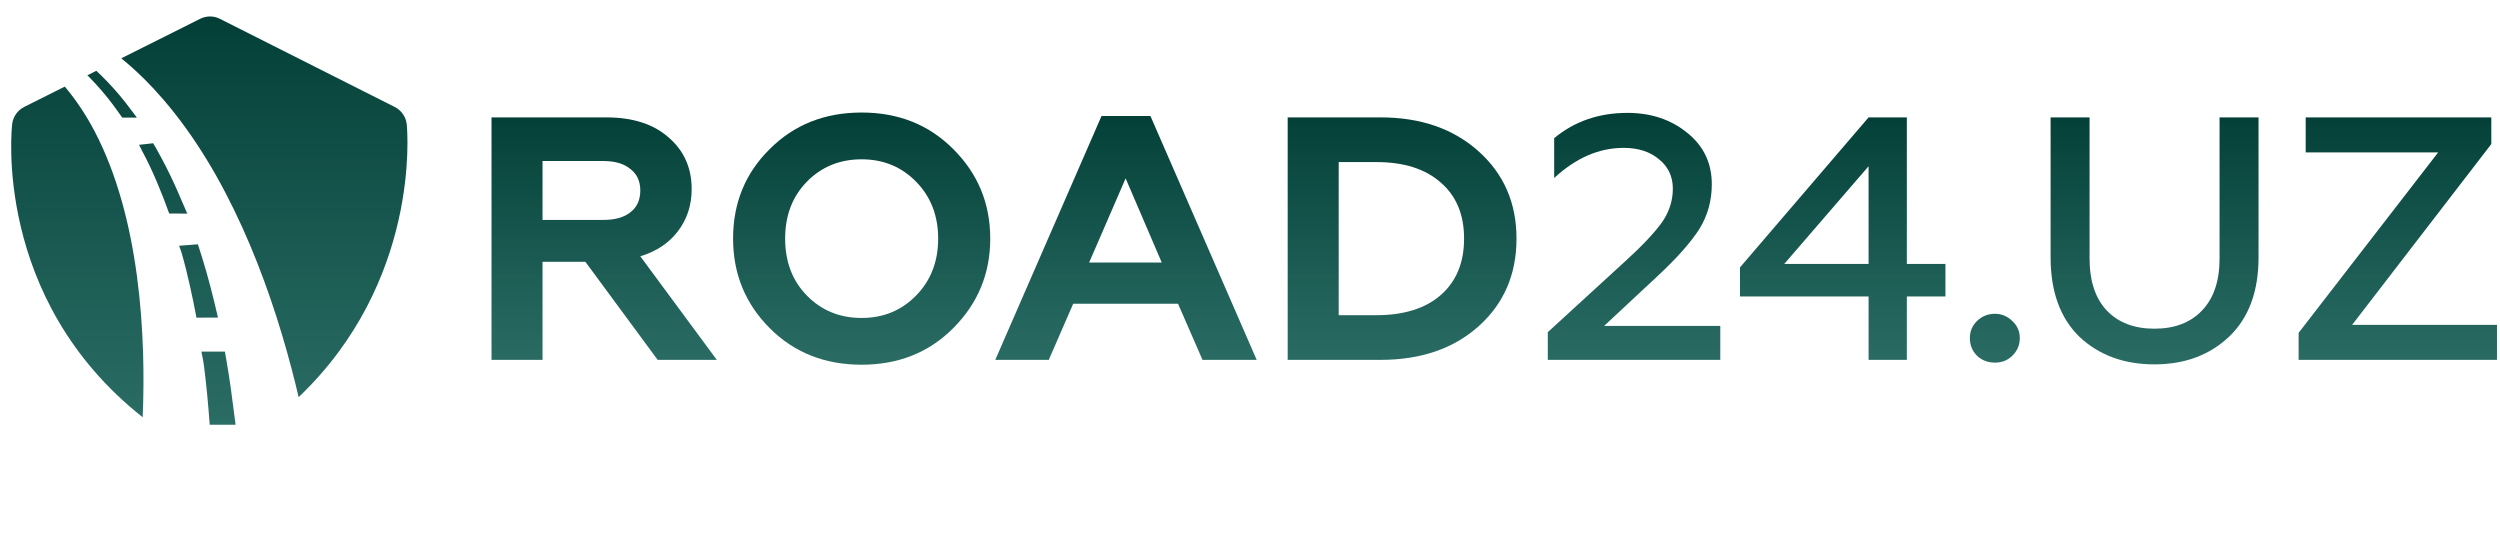<svg width="176" height="38" viewBox="0 0 176 38" fill="none" xmlns="http://www.w3.org/2000/svg">
<g clip-path="url(#clip0_12777_6776)">
<g clip-path="url(#clip1_12777_6776)">
<g clip-path="url(#clip2_12777_6776)">
<path fill-rule="evenodd" clip-rule="evenodd" d="M15.478 1.325L27.792 7.532C28.267 7.773 28.586 8.24 28.637 8.769C28.686 9.289 29.578 19.805 21.024 27.96C20.874 27.318 20.716 26.679 20.549 26.041C20.108 24.355 19.609 22.683 19.043 21.036C18.455 19.323 17.796 17.635 17.049 15.988C16.31 14.359 15.489 12.767 14.558 11.244C13.646 9.751 12.631 8.319 11.491 6.997C10.589 5.951 9.607 4.974 8.538 4.105L14.096 1.322C14.532 1.105 15.044 1.103 15.478 1.325ZM6.15 5.301L6.782 4.984C6.913 5.107 7.043 5.23 7.171 5.357C7.758 5.936 8.311 6.555 8.823 7.205C9.058 7.504 9.286 7.809 9.513 8.114C9.554 8.169 9.595 8.224 9.636 8.279L8.602 8.277L8.575 8.238C8.13 7.602 7.673 6.975 7.165 6.391C6.88 6.063 6.59 5.739 6.284 5.433C6.239 5.388 6.195 5.345 6.15 5.301ZM4.562 6.096C5.379 7.066 6.079 8.132 6.67 9.262C7.475 10.801 8.085 12.441 8.56 14.114C9.055 15.856 9.4 17.642 9.641 19.438C9.883 21.241 10.019 23.058 10.074 24.876C10.119 26.375 10.108 27.876 10.045 29.374C-0.577 20.99 0.841 8.855 0.859 8.719C0.924 8.207 1.241 7.762 1.699 7.529L4.562 6.096ZM14.177 24.753C14.177 24.753 14.301 25.319 14.363 25.776C14.536 27.147 14.663 28.522 14.762 29.901L16.583 29.903C16.57 29.796 16.556 29.689 16.543 29.581C16.362 28.148 16.181 26.717 15.928 25.295L15.831 24.751L14.177 24.753ZM12.61 17.301C12.61 17.301 12.745 17.659 12.781 17.788C13.008 18.565 13.199 19.357 13.376 20.147C13.541 20.883 13.693 21.622 13.831 22.363L15.345 22.358C15.017 20.923 14.655 19.496 14.216 18.091C14.124 17.793 14.029 17.496 13.931 17.2L12.61 17.301ZM9.79 10.195C9.79 10.195 9.977 10.576 9.995 10.607C10.383 11.318 10.726 12.061 11.044 12.807C11.355 13.538 11.643 14.277 11.91 15.025L11.913 15.033L13.185 15.037C13.039 14.72 12.903 14.399 12.767 14.078C12.697 13.912 12.626 13.746 12.554 13.58C12.202 12.77 11.818 11.974 11.403 11.195C11.204 10.821 11 10.449 10.783 10.085L9.79 10.195Z" fill="url(#paint0_linear_12777_6776)"/>
<path d="M38.194 25.335H34.603V8.264H42.683C44.545 8.264 46.008 8.735 47.072 9.678C48.152 10.605 48.693 11.816 48.693 13.312C48.693 14.45 48.368 15.442 47.72 16.287C47.088 17.116 46.207 17.701 45.077 18.043L50.463 25.335H46.299L41.212 18.433H38.194V25.335ZM38.194 11.336V15.482H42.483C43.298 15.482 43.93 15.303 44.379 14.946C44.844 14.588 45.077 14.076 45.077 13.409C45.077 12.759 44.844 12.255 44.379 11.897C43.93 11.524 43.298 11.336 42.483 11.336H38.194Z" fill="url(#paint1_linear_12777_6776)"/>
<path d="M56.795 20.799C57.826 21.855 59.115 22.384 60.661 22.384C62.19 22.384 63.47 21.855 64.501 20.799C65.532 19.742 66.047 18.409 66.047 16.799C66.047 15.19 65.532 13.857 64.501 12.8C63.47 11.743 62.19 11.215 60.661 11.215C59.115 11.215 57.826 11.743 56.795 12.8C55.781 13.84 55.274 15.173 55.274 16.799C55.274 18.425 55.781 19.758 56.795 20.799ZM51.609 16.799C51.609 14.295 52.465 12.198 54.177 10.507C55.889 8.784 58.051 7.922 60.661 7.922C63.254 7.922 65.407 8.784 67.119 10.507C68.848 12.231 69.713 14.328 69.713 16.799C69.713 19.254 68.848 21.351 67.119 23.091C65.407 24.814 63.254 25.676 60.661 25.676C58.051 25.676 55.889 24.814 54.177 23.091C52.465 21.368 51.609 19.27 51.609 16.799Z" fill="url(#paint2_linear_12777_6776)"/>
<path d="M73.833 25.335H70.067L77.548 8.166H80.99L88.471 25.335H84.656L82.934 21.384H75.553L73.833 25.335ZM79.244 12.556L76.676 18.482H81.787L79.244 12.556Z" fill="url(#paint3_linear_12777_6776)"/>
<path d="M97.186 25.335H90.653V8.264H97.186C100.013 8.264 102.315 9.06 104.094 10.654C105.873 12.247 106.762 14.295 106.762 16.799C106.762 19.319 105.873 21.376 104.094 22.969C102.331 24.546 100.03 25.335 97.186 25.335ZM94.244 11.41V22.189H96.887C98.832 22.189 100.345 21.717 101.425 20.774C102.523 19.815 103.071 18.49 103.071 16.799C103.071 15.108 102.523 13.791 101.425 12.848C100.345 11.889 98.832 11.41 96.887 11.41H94.244Z" fill="url(#paint4_linear_12777_6776)"/>
<path d="M121.109 25.335H108.965V23.384L114.451 18.36C115.615 17.303 116.471 16.393 117.02 15.629C117.519 14.897 117.768 14.117 117.768 13.287C117.768 12.426 117.444 11.735 116.795 11.215C116.164 10.678 115.333 10.41 114.302 10.41C112.573 10.41 110.944 11.117 109.414 12.531V9.727C110.844 8.54 112.565 7.947 114.576 7.947C116.222 7.947 117.619 8.41 118.765 9.337C119.93 10.264 120.511 11.475 120.511 12.97C120.511 14.125 120.22 15.174 119.639 16.116C119.023 17.076 118.042 18.181 116.696 19.433L112.93 22.945H121.109V25.335Z" fill="url(#paint5_linear_12777_6776)"/>
<path d="M134.241 25.335H131.548V20.872H122.496V18.823L131.548 8.264H134.241V18.579H136.959V20.872H134.241V25.335ZM131.548 11.702L125.613 18.579H131.548V11.702Z" fill="url(#paint6_linear_12777_6776)"/>
<path d="M140.449 25.53C139.949 25.53 139.525 25.367 139.177 25.042C138.844 24.701 138.678 24.286 138.678 23.798C138.678 23.327 138.844 22.928 139.177 22.603C139.525 22.262 139.949 22.091 140.449 22.091C140.914 22.091 141.321 22.262 141.67 22.603C142.019 22.928 142.194 23.327 142.194 23.798C142.194 24.286 142.019 24.701 141.67 25.042C141.338 25.367 140.93 25.53 140.449 25.53Z" fill="url(#paint7_linear_12777_6776)"/>
<path d="M144.362 18.116V8.264H147.106V18.214C147.106 19.791 147.513 21.01 148.327 21.872C149.142 22.717 150.256 23.14 151.669 23.14C153.082 23.14 154.196 22.717 155.011 21.872C155.841 21.01 156.257 19.791 156.257 18.214V8.264H159.001V18.116C159.001 20.506 158.319 22.359 156.956 23.676C155.576 24.993 153.814 25.652 151.669 25.652C149.525 25.652 147.762 25.001 146.382 23.701C145.036 22.384 144.362 20.522 144.362 18.116Z" fill="url(#paint8_linear_12777_6776)"/>
<path d="M175.787 25.335H161.823V23.432L171.648 10.727H162.321V8.264H175.388V10.142L165.588 22.872H175.787V25.335Z" fill="url(#paint9_linear_12777_6776)"/>
</g>
</g>
</g>
<defs>
<linearGradient id="paint0_linear_12777_6776" x1="14.736" y1="1.159" x2="14.736" y2="29.903" gradientUnits="userSpaceOnUse">
<stop stop-color="#033F37"/>
<stop offset="1" stop-color="#055349" stop-opacity="0.85"/>
</linearGradient>
<linearGradient id="paint1_linear_12777_6776" x1="105.195" y1="7.922" x2="105.195" y2="25.676" gradientUnits="userSpaceOnUse">
<stop stop-color="#033F37"/>
<stop offset="1" stop-color="#055349" stop-opacity="0.85"/>
</linearGradient>
<linearGradient id="paint2_linear_12777_6776" x1="105.195" y1="7.922" x2="105.195" y2="25.676" gradientUnits="userSpaceOnUse">
<stop stop-color="#033F37"/>
<stop offset="1" stop-color="#055349" stop-opacity="0.85"/>
</linearGradient>
<linearGradient id="paint3_linear_12777_6776" x1="105.196" y1="7.922" x2="105.196" y2="25.676" gradientUnits="userSpaceOnUse">
<stop stop-color="#033F37"/>
<stop offset="1" stop-color="#055349" stop-opacity="0.85"/>
</linearGradient>
<linearGradient id="paint4_linear_12777_6776" x1="105.195" y1="7.922" x2="105.195" y2="25.676" gradientUnits="userSpaceOnUse">
<stop stop-color="#033F37"/>
<stop offset="1" stop-color="#055349" stop-opacity="0.85"/>
</linearGradient>
<linearGradient id="paint5_linear_12777_6776" x1="105.195" y1="7.922" x2="105.195" y2="25.676" gradientUnits="userSpaceOnUse">
<stop stop-color="#033F37"/>
<stop offset="1" stop-color="#055349" stop-opacity="0.85"/>
</linearGradient>
<linearGradient id="paint6_linear_12777_6776" x1="105.195" y1="7.922" x2="105.195" y2="25.676" gradientUnits="userSpaceOnUse">
<stop stop-color="#033F37"/>
<stop offset="1" stop-color="#055349" stop-opacity="0.85"/>
</linearGradient>
<linearGradient id="paint7_linear_12777_6776" x1="105.195" y1="7.922" x2="105.195" y2="25.676" gradientUnits="userSpaceOnUse">
<stop stop-color="#033F37"/>
<stop offset="1" stop-color="#055349" stop-opacity="0.85"/>
</linearGradient>
<linearGradient id="paint8_linear_12777_6776" x1="105.196" y1="7.922" x2="105.196" y2="25.676" gradientUnits="userSpaceOnUse">
<stop stop-color="#033F37"/>
<stop offset="1" stop-color="#055349" stop-opacity="0.85"/>
</linearGradient>
<linearGradient id="paint9_linear_12777_6776" x1="105.195" y1="7.922" x2="105.195" y2="25.676" gradientUnits="userSpaceOnUse">
<stop stop-color="#033F37"/>
<stop offset="1" stop-color="#055349" stop-opacity="0.85"/>
</linearGradient>
<clipPath id="clip0_12777_6776">
<rect width="175" height="30" fill="white" transform="translate(0.787 0.531)"/>
</clipPath>
<clipPath id="clip1_12777_6776">
<rect width="175" height="30" fill="white" transform="translate(0.787 0.531)"/>
</clipPath>
<clipPath id="clip2_12777_6776">
<rect width="175" height="30" fill="white" transform="translate(0.787 0.531)"/>
</clipPath>
</defs>
</svg>
